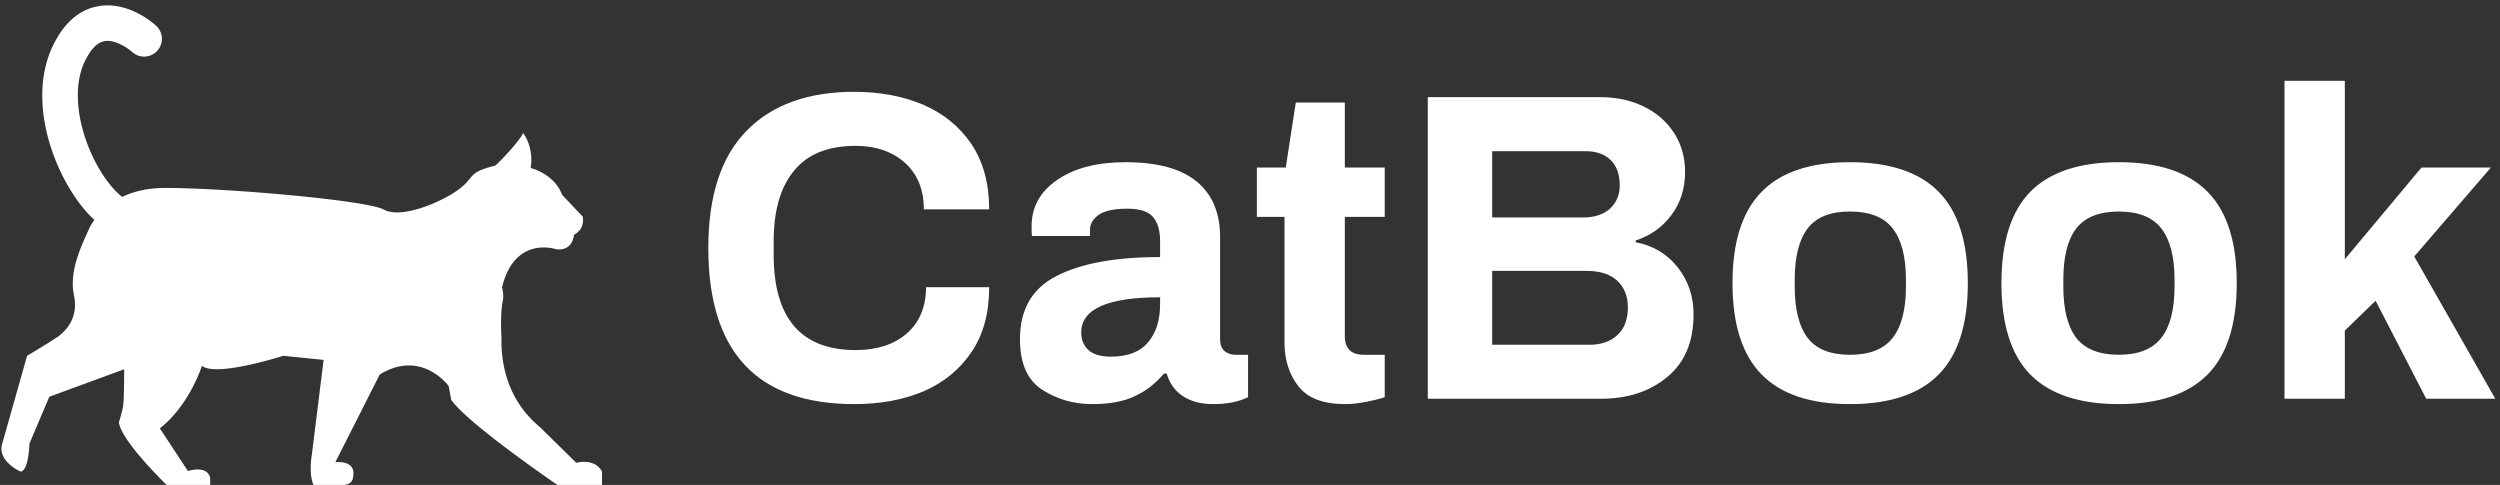 <svg data-v-423bf9ae="" xmlns="http://www.w3.org/2000/svg" viewBox="0 0 464 90" class="iconLeft"><rect x="0" y="0" width="464" height="90" fill="#333333" stroke="none"/><!----><!----><!----><g data-v-423bf9ae="" id="b3f656cd-208e-43f7-9d07-7724a26fef89" fill="white" transform="matrix(5.831,0,0,5.831,128.023,2.347)"><path d="M5.24 12.46Q0.59 12.46 0.59 7.49L0.59 7.49Q0.59 5.00 1.81 3.76Q3.02 2.52 5.24 2.52L5.24 2.52Q6.45 2.52 7.43 2.93Q8.40 3.35 8.97 4.19Q9.53 5.04 9.53 6.26L9.53 6.26L7.45 6.26Q7.45 5.32 6.85 4.78Q6.24 4.24 5.28 4.24L5.28 4.24Q3.96 4.24 3.32 5.03Q2.67 5.81 2.67 7.28L2.67 7.28L2.67 7.70Q2.67 10.74 5.28 10.74L5.28 10.74Q6.30 10.74 6.91 10.21Q7.52 9.67 7.52 8.74L7.52 8.74L9.53 8.74Q9.53 9.97 8.97 10.80Q8.41 11.63 7.45 12.05Q6.48 12.46 5.24 12.46L5.24 12.46ZM12.80 12.46Q11.94 12.46 11.23 12.01Q10.51 11.56 10.51 10.39L10.51 10.39Q10.51 8.97 11.68 8.38Q12.84 7.78 14.97 7.78L14.97 7.78L14.97 7.27Q14.97 6.78 14.75 6.51Q14.53 6.24 13.93 6.24L13.93 6.24Q13.29 6.24 13.01 6.44Q12.74 6.64 12.74 6.90L12.74 6.90L12.74 7.11L10.89 7.11Q10.88 7.03 10.88 6.80L10.88 6.80Q10.88 5.88 11.70 5.32Q12.52 4.76 13.87 4.76L13.87 4.76Q15.39 4.76 16.14 5.38Q16.88 5.99 16.88 7.15L16.88 7.15L16.88 10.40Q16.88 10.65 17.02 10.77Q17.16 10.89 17.37 10.89L17.37 10.89L17.77 10.89L17.77 12.24Q17.32 12.46 16.66 12.46L16.66 12.46Q16.09 12.46 15.70 12.21Q15.32 11.96 15.18 11.49L15.18 11.49L15.09 11.49Q14.69 11.97 14.16 12.21Q13.64 12.46 12.80 12.46L12.80 12.46ZM13.40 10.95Q14.21 10.95 14.59 10.49Q14.97 10.04 14.97 9.28L14.97 9.28L14.97 9.06Q12.46 9.06 12.46 10.18L12.46 10.18Q12.46 10.53 12.69 10.74Q12.92 10.95 13.40 10.95L13.40 10.95ZM20.86 12.46Q19.82 12.46 19.38 11.90Q18.93 11.34 18.93 10.49L18.93 10.49L18.93 6.50L18.05 6.50L18.05 4.93L18.97 4.93L19.29 2.86L20.85 2.86L20.85 4.93L22.12 4.93L22.12 6.50L20.85 6.50L20.85 10.29Q20.85 10.89 21.45 10.89L21.45 10.89L22.12 10.89L22.12 12.24Q21.88 12.32 21.52 12.39Q21.17 12.46 20.86 12.46L20.86 12.46ZM23.49 12.29L23.49 2.69L28.99 2.69Q29.75 2.69 30.37 2.99Q30.98 3.29 31.33 3.83Q31.68 4.37 31.68 5.07L31.68 5.07Q31.68 5.87 31.24 6.45Q30.80 7.03 30.11 7.25L30.11 7.25L30.11 7.31Q30.93 7.46 31.44 8.10Q31.95 8.74 31.95 9.60L31.95 9.60Q31.95 10.91 31.11 11.60Q30.28 12.29 28.99 12.29L28.99 12.29L23.49 12.29ZM25.54 6.52L28.42 6.52Q28.98 6.52 29.29 6.24Q29.60 5.95 29.60 5.50L29.60 5.50Q29.60 4.97 29.31 4.69Q29.02 4.41 28.52 4.41L28.52 4.41L25.54 4.41L25.54 6.52ZM25.54 10.57L28.66 10.57Q29.19 10.57 29.53 10.26Q29.86 9.95 29.86 9.38L29.86 9.38Q29.86 8.86 29.53 8.54Q29.19 8.22 28.55 8.22L28.55 8.22L25.54 8.22L25.54 10.57ZM36.93 12.46Q35.04 12.46 34.12 11.52Q33.19 10.58 33.19 8.61L33.19 8.61Q33.19 6.64 34.12 5.70Q35.04 4.76 36.93 4.76L36.93 4.76Q38.82 4.76 39.75 5.70Q40.68 6.64 40.68 8.61L40.68 8.61Q40.68 10.58 39.75 11.52Q38.82 12.46 36.93 12.46L36.93 12.46ZM36.93 10.89Q37.87 10.89 38.29 10.35Q38.71 9.81 38.71 8.72L38.71 8.72L38.71 8.50Q38.71 7.41 38.29 6.87Q37.87 6.33 36.93 6.33L36.93 6.33Q35.99 6.33 35.58 6.87Q35.17 7.41 35.17 8.50L35.17 8.50L35.17 8.72Q35.17 9.81 35.58 10.35Q35.99 10.89 36.93 10.89L36.93 10.89ZM45.49 12.46Q43.60 12.46 42.67 11.52Q41.75 10.58 41.75 8.61L41.75 8.61Q41.75 6.64 42.67 5.70Q43.60 4.76 45.49 4.76L45.49 4.76Q47.38 4.76 48.31 5.70Q49.24 6.64 49.24 8.61L49.24 8.61Q49.24 10.58 48.31 11.52Q47.38 12.46 45.49 12.46L45.49 12.46ZM45.49 10.89Q46.42 10.89 46.84 10.35Q47.26 9.81 47.26 8.72L47.26 8.72L47.26 8.50Q47.26 7.41 46.84 6.87Q46.42 6.33 45.49 6.33L45.49 6.33Q44.55 6.33 44.13 6.87Q43.72 7.41 43.72 8.50L43.72 8.50L43.72 8.72Q43.72 9.81 44.13 10.35Q44.55 10.89 45.49 10.89L45.49 10.89ZM50.76 12.29L50.76 2.17L52.68 2.17L52.68 7.85L55.12 4.93L57.33 4.93L54.89 7.76L57.47 12.29L55.27 12.29L53.66 9.17L52.68 10.12L52.68 12.29L50.76 12.29Z"></path></g><!----><g data-v-423bf9ae="" id="9be1a87f-983f-41f4-83e9-f9945cd6765e" transform="matrix(8.339,0,0,8.339,0.275,1)" stroke="none" fill="white"><path d="M12.793 10.181l-.807-.794c-.964-.794-.847-1.927-.859-2.044-.013-.116-.013-.585.026-.741s-.013-.326-.013-.326c.287-1.172 1.211-.847 1.211-.847.377.039.391-.325.391-.325.26-.13.195-.403.195-.403l-.457-.482c-.182-.481-.702-.599-.702-.599.077-.481-.17-.781-.17-.781-.039.143-.585.719-.625.729-.638.156-.43.261-.833.547s-1.263.638-1.64.43c-.377-.209-3.514-.482-4.867-.482-.401 0-.714.083-.956.199-.222-.17-.508-.537-.719-1.036-.311-.735-.355-1.473-.116-1.974.128-.27.274-.423.435-.455.239-.047.535.161.62.238a.395.395 0 00.536-.581C3.38.396 2.812-.108 2.139.021c-.422.081-.759.381-1.001.892-.339.712-.302 1.667.102 2.621.182.43.472.914.827 1.24-.093.13-.13.226-.13.226-.117.273-.442.885-.325 1.445.117.56-.234.82-.299.885-.066.066-.743.469-.743.469L.01 9.778c-.091.378.417.599.417.599.182-.025.195-.624.195-.624l.443-1.043 1.666-.611s0 .703-.026.833-.091.351-.091.351c.065.455 1.185 1.51 1.185 1.51h.846v-.273c-.065-.3-.495-.156-.495-.156l-.625-.95c.664-.521.937-1.393.937-1.393.312.26 1.809-.222 1.809-.222l.899.091-.26 2.095c-.078.508.039.69.039.69h.403c.287 0 .482.039.482-.261 0-.299-.403-.247-.403-.247l.988-1.952c.938-.573 1.536.26 1.536.26l.053.3c.364.533 2.369 1.9 2.369 1.9h.989v-.3c-.17-.312-.573-.194-.573-.194z"></path></g><!----></svg>